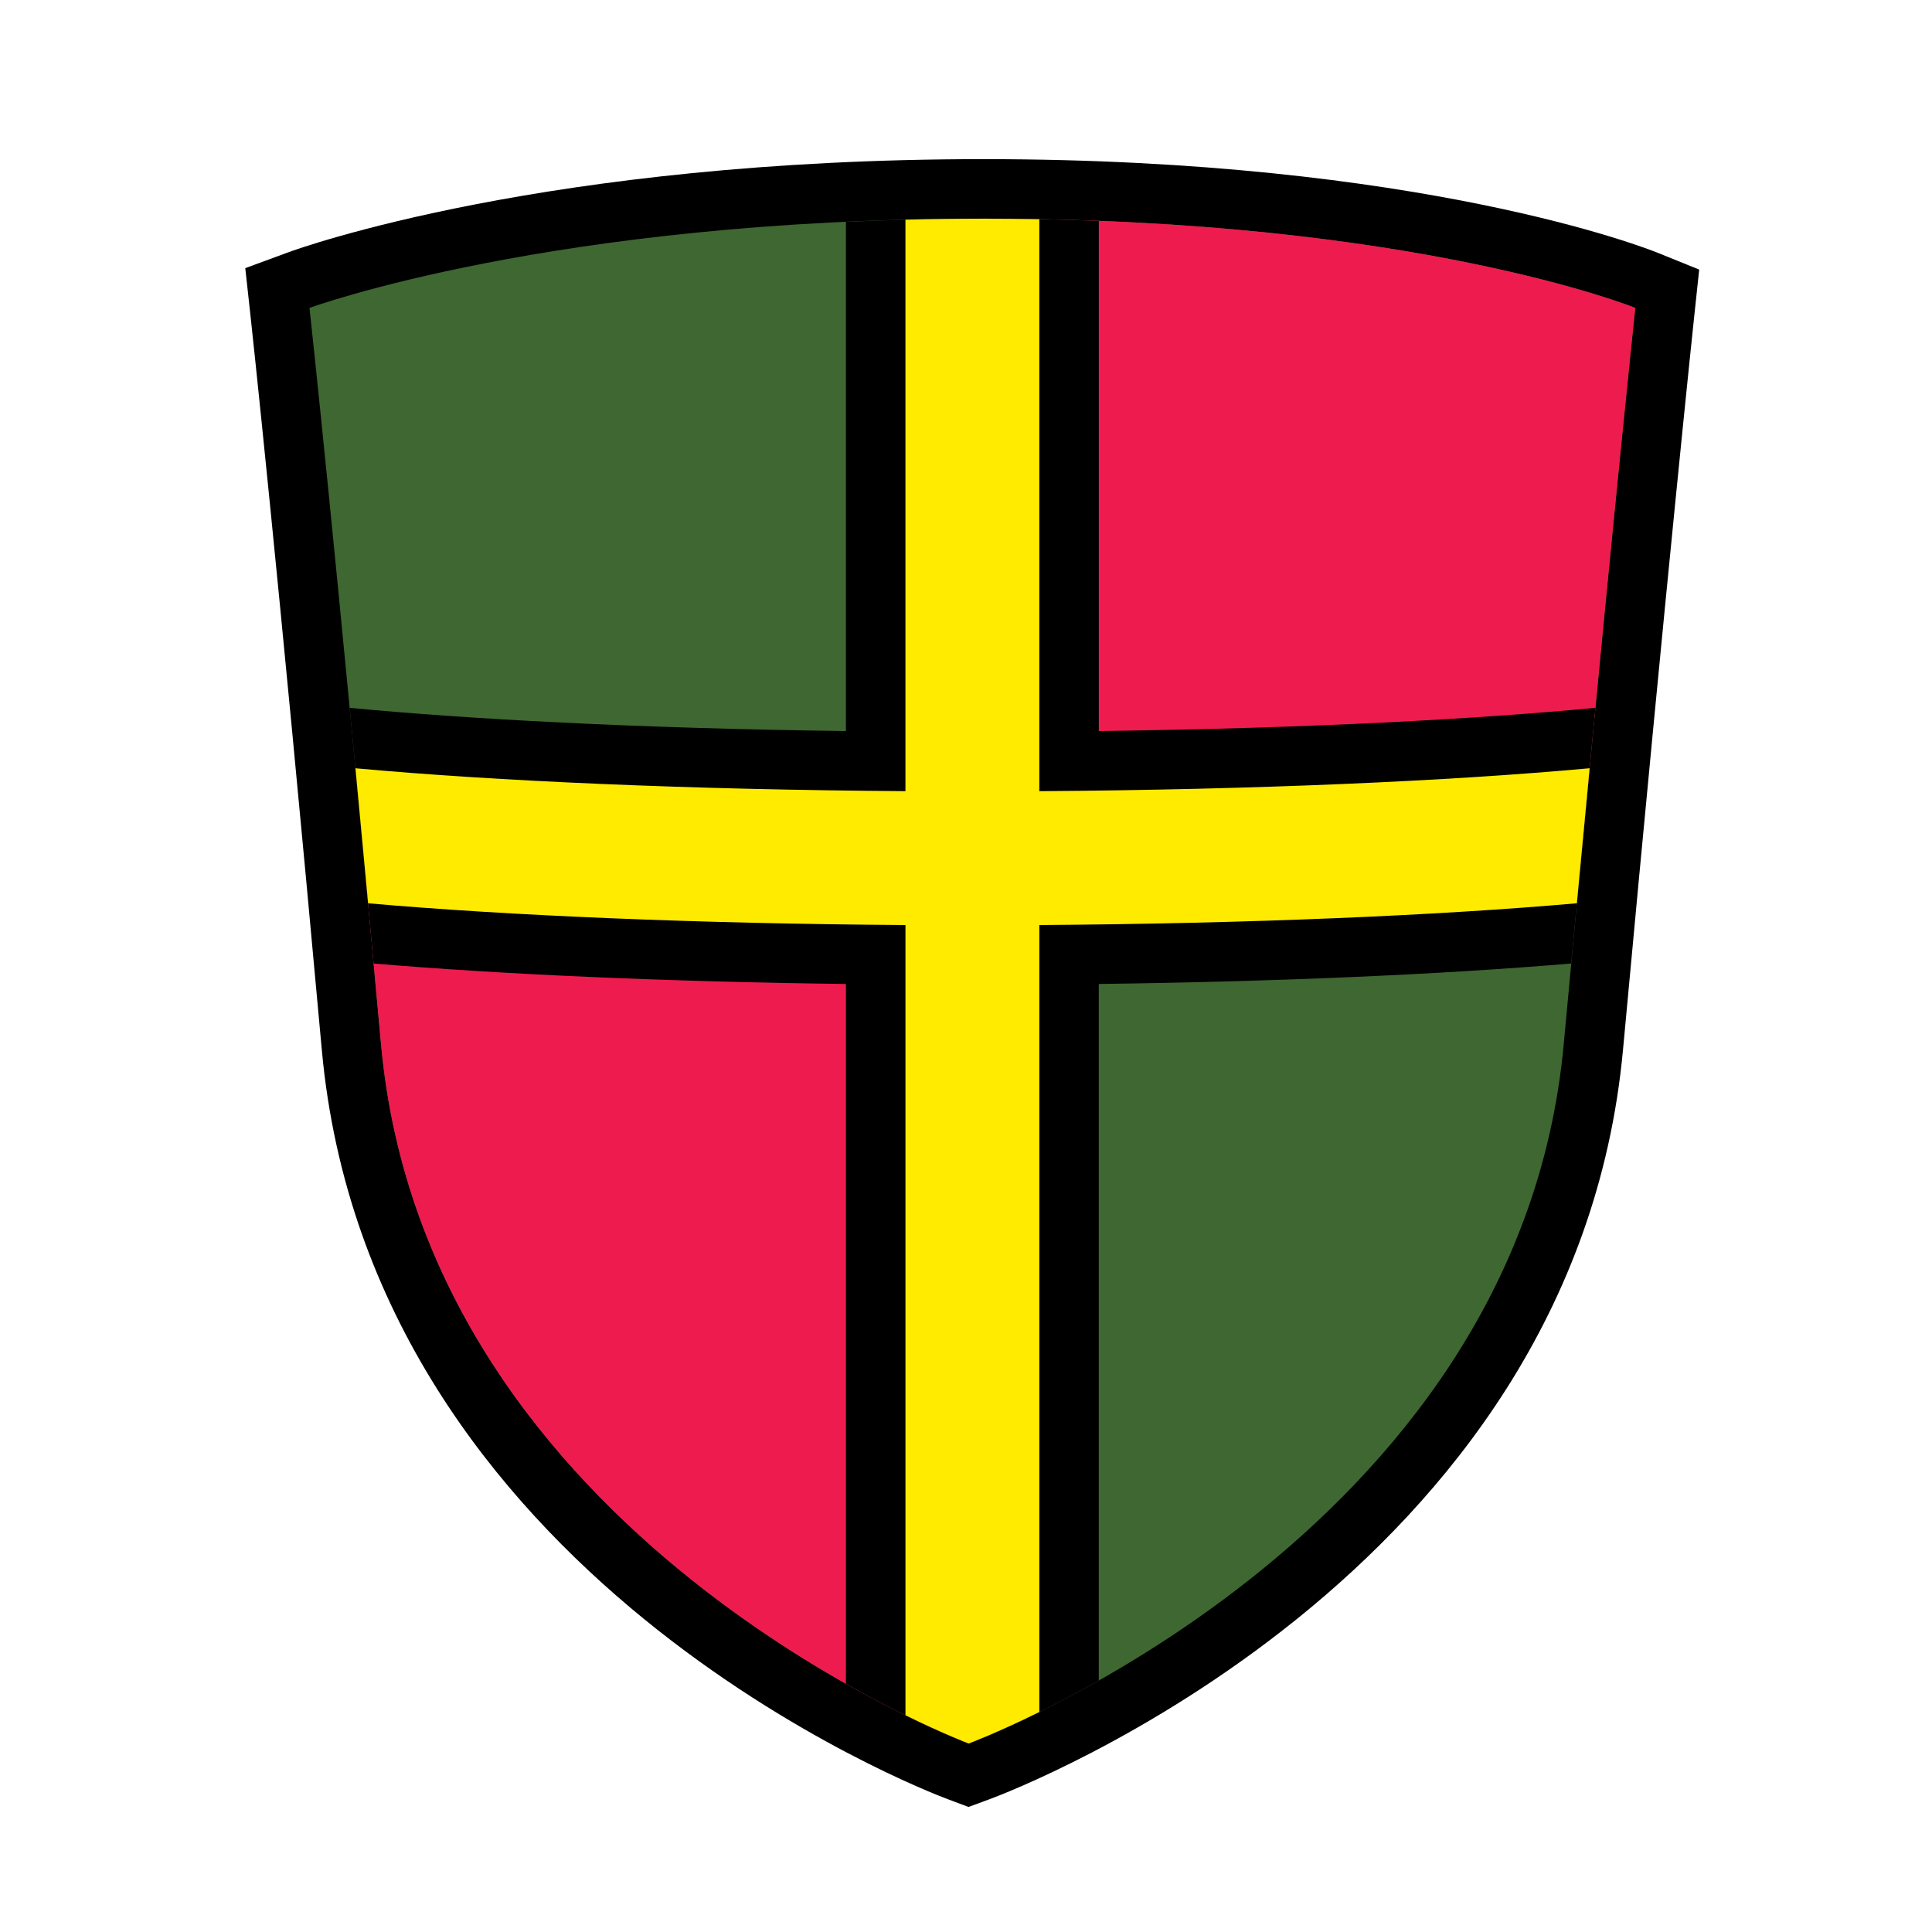 <?xml version="1.0" encoding="utf-8"?>
<!-- Generator: Adobe Illustrator 16.0.0, SVG Export Plug-In . SVG Version: 6.00 Build 0)  -->
<!DOCTYPE svg PUBLIC "-//W3C//DTD SVG 1.1//EN" "http://www.w3.org/Graphics/SVG/1.1/DTD/svg11.dtd">
<svg version="1.1" id="Layer_1" xmlns="http://www.w3.org/2000/svg" xmlns:xlink="http://www.w3.org/1999/xlink" x="0px" y="0px"
	 width="100px" height="100px" viewBox="0 0 100 100" enable-background="new 0 0 100 100" xml:space="preserve">
<path d="M49.059,93.127c-1.22-0.455-29.92-11.492-32.403-38.795c-2.281-25.091-3.684-37.932-3.698-38.058l-0.263-2.395l2.261-0.832
	c0.534-0.196,13.333-4.81,35.952-4.81c22.67,0,34.402,4.648,34.89,4.846l2.152,0.871l-0.246,2.31
	c-0.015,0.13-1.418,13.36-3.698,38.071c-2.521,27.306-31.565,38.34-32.8,38.797l-1.075,0.396L49.059,93.127z"/>
<path fill="#3F6731" d="M80.938,54.053c-2.37,25.687-30.799,36.19-30.799,36.19s-28.08-10.501-30.416-36.19
	c-2.31-25.41-3.704-38.115-3.704-38.115s12.559-4.62,34.889-4.62s33.733,4.62,33.733,4.62S83.248,29.028,80.938,54.053z"/>
<path fill="#EE1C4E" d="M50.459,44.428l0.449-33.11c22.33,0,33.733,4.62,33.733,4.62s-1.013,9.521-2.745,27.848
	C81.658,46.314,50.459,44.428,50.459,44.428z"/>
<path fill="#EE1C4E" d="M50.139,90.243c0,0-28.08-10.501-30.416-36.19c-0.282-3.098-0.55-6.008-0.804-8.728l31.283-0.896
	L50.139,90.243z"/>
<g>
	<path d="M82.578,36.636c-6.043,0.575-14.701,1.061-25.703,1.203V11.432c-1.894-0.073-3.883-0.113-5.967-0.113
		c-2.5,0-4.871,0.06-7.123,0.163v26.358c-10.993-0.143-19.645-0.627-25.687-1.202c0.371,3.87,0.786,8.278,1.241,13.233
		c6.721,0.572,15.242,0.941,24.445,1.06v36.222c3.717,2.102,6.353,3.091,6.353,3.091s2.811-1.04,6.736-3.261V50.93
		c9.207-0.119,17.729-0.489,24.451-1.06C81.786,44.931,82.205,40.519,82.578,36.636z"/>
	<path fill="#FEEB00" d="M82.279,39.764c-7.287,0.669-17.297,1.111-28.484,1.187V11.348c-0.943-0.018-1.9-0.029-2.887-0.029
		c-1.386,0-2.733,0.018-4.042,0.051V40.95c-11.179-0.076-21.184-0.517-28.468-1.185c0.207,2.18,0.425,4.51,0.656,6.989
		c7.225,0.635,16.965,1.053,27.813,1.126v40.901c2.005,0.985,3.273,1.462,3.273,1.462s1.426-0.529,3.656-1.63V47.88
		c10.854-0.074,20.597-0.491,27.822-1.127C81.85,44.278,82.07,41.947,82.279,39.764z"/>
</g>
</svg>
